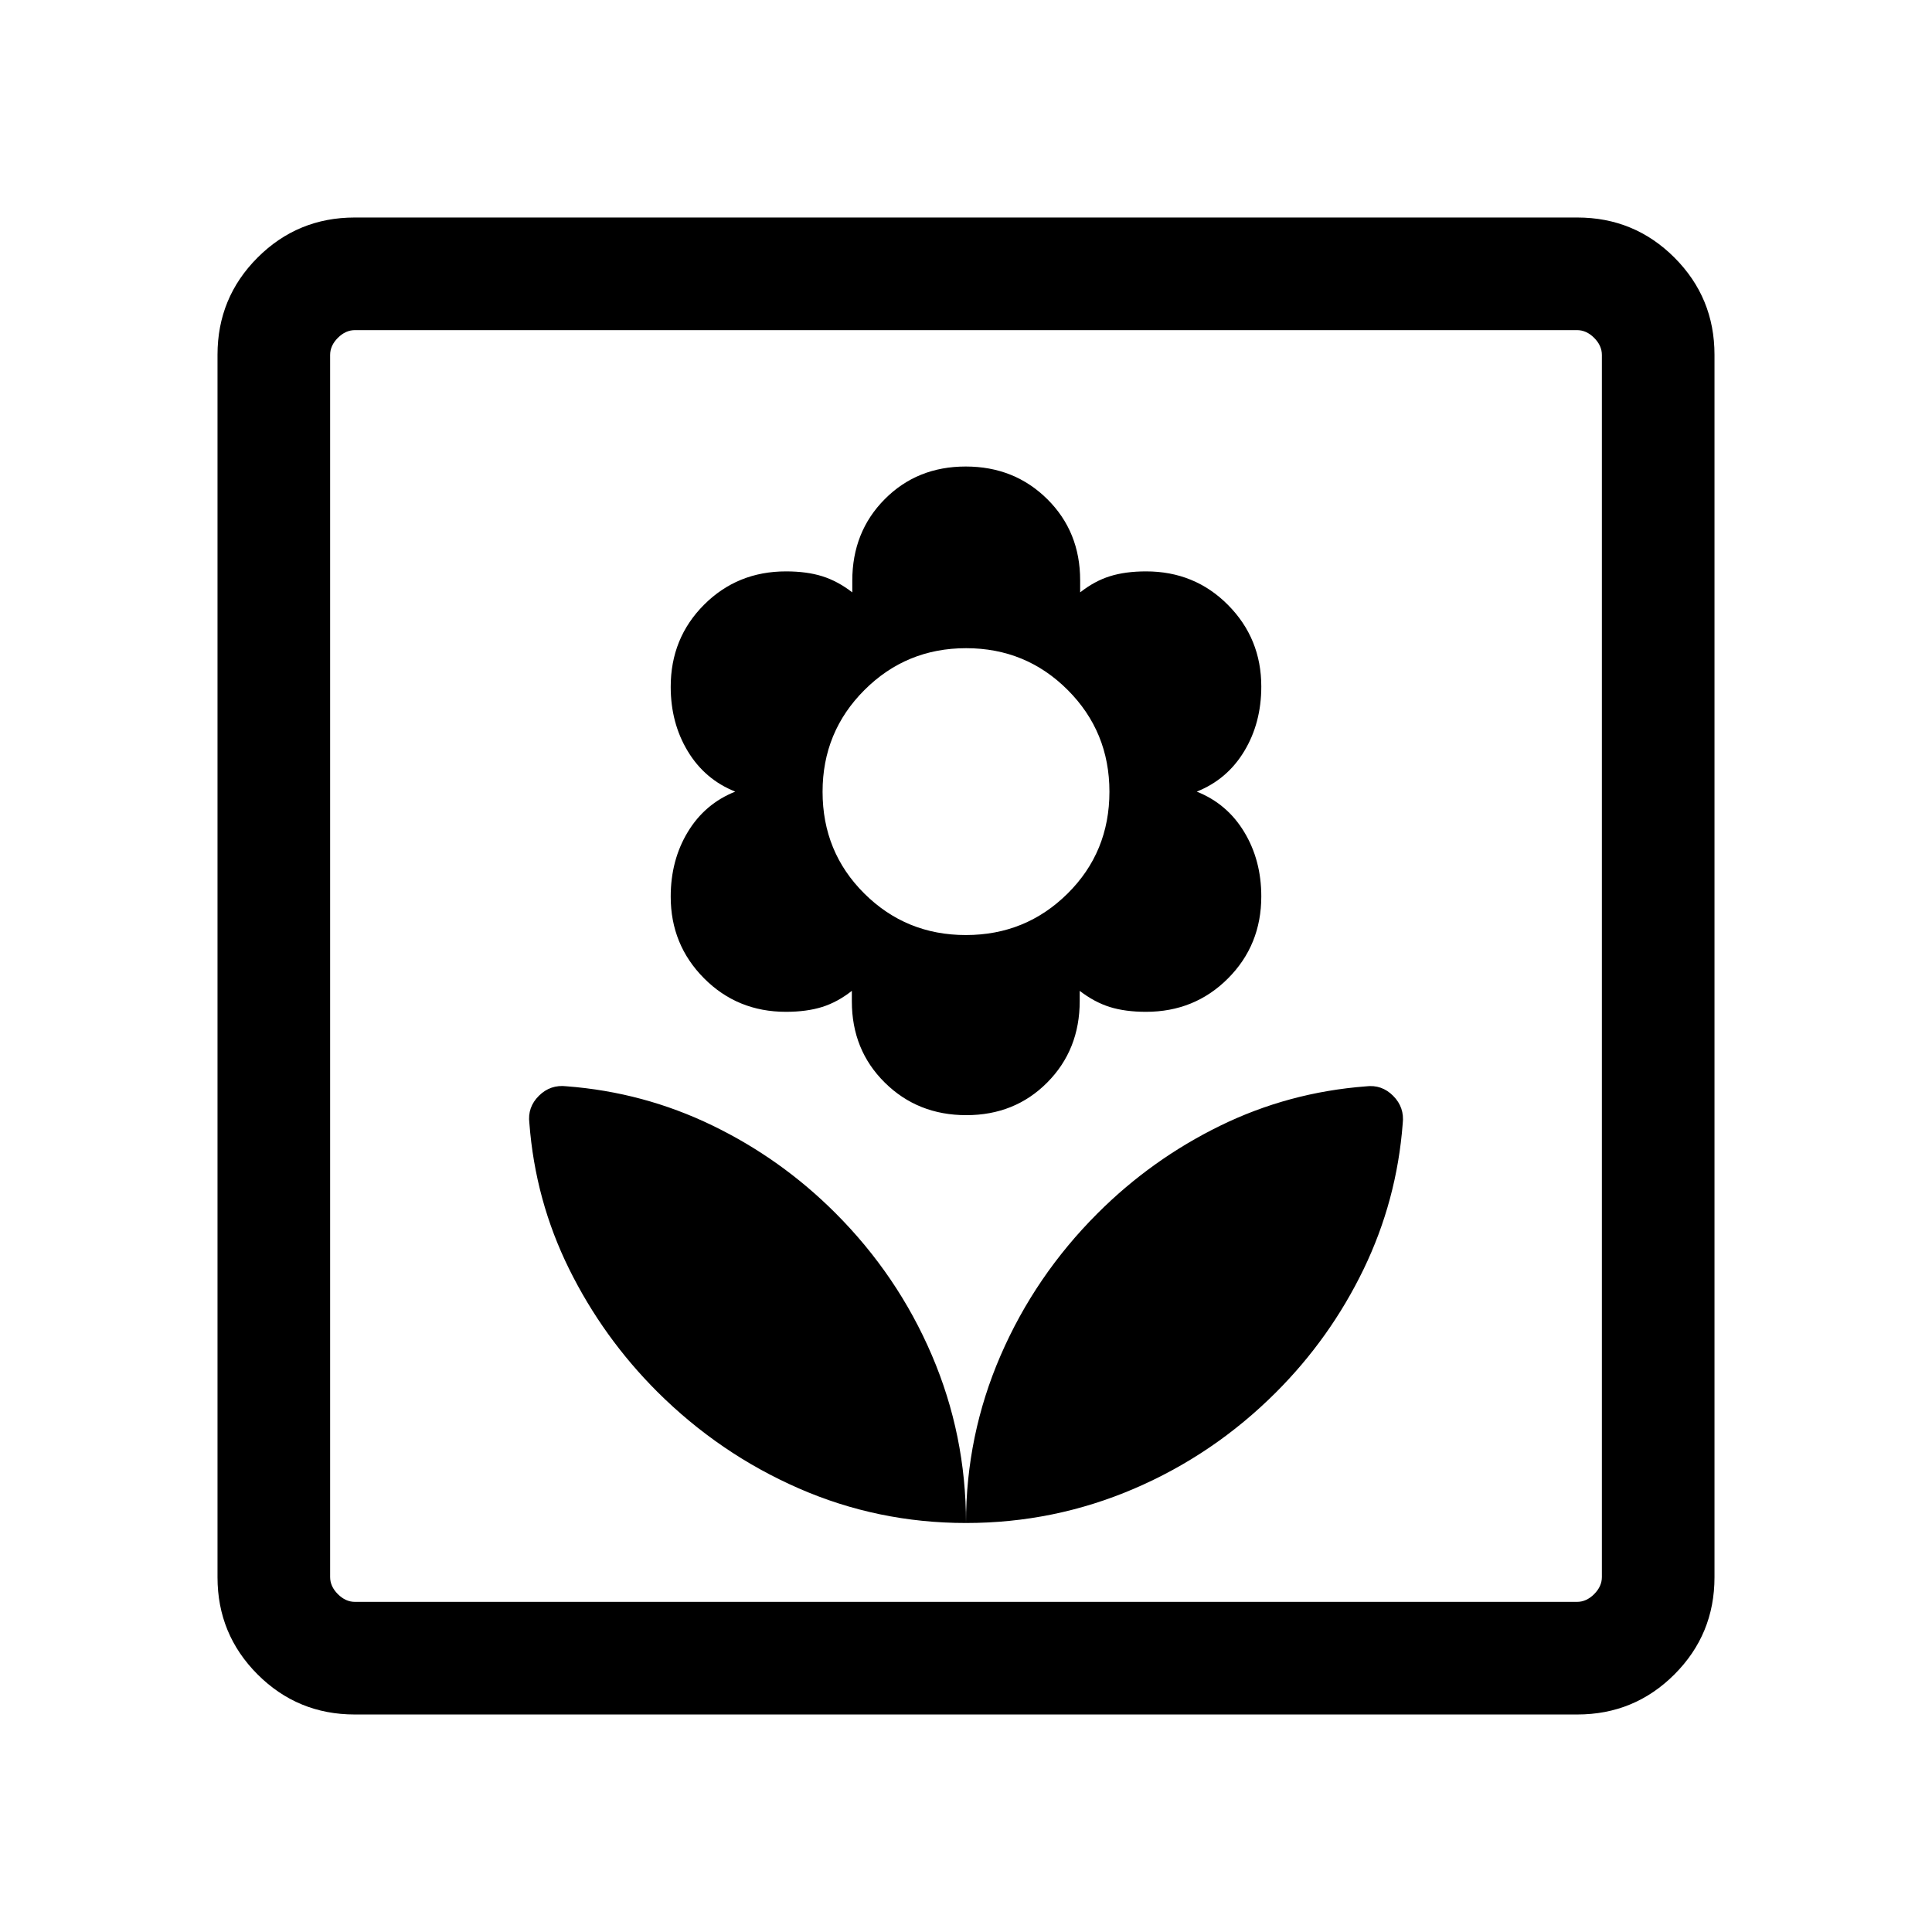 <svg xmlns="http://www.w3.org/2000/svg" height="24" viewBox="0 -960 960 960" width="24"><path d="M480-203.23q0-43.78-17.01-83.47-17.01-39.68-47.91-70.57-26.96-26.96-61.13-43.5t-72.42-19.46q-8.03-.96-13.76 4.72t-4.73 13.59q2.92 38.44 19.75 72.47t43.79 60.99q30.88 30.77 70.26 48 39.38 17.23 83.16 17.23Zm.14-202.65q24.13 0 40.24-16.24 16.12-16.24 16.12-40.48v-5.05q7.27 5.61 14.94 8.02 7.68 2.4 17.99 2.4 24.19 0 40.75-16.59 16.55-16.58 16.55-40.77 0-17.99-8.5-32.02-8.49-14.04-23.58-20.04 15.09-6 23.58-20.04 8.5-14.04 8.5-32.16 0-23.9-16.55-40.56-16.55-16.67-40.7-16.67-10.29 0-17.97 2.41-7.68 2.4-14.79 8.02v-6q0-24.17-16.36-40.36-16.37-16.18-40.5-16.18t-40.24 16.23q-16.12 16.24-16.12 40.48v5.83q-7.27-5.62-14.94-8.02-7.68-2.41-17.99-2.41-24.19 0-40.75 16.59-16.55 16.58-16.55 40.77 0 17.99 8.5 32.03 8.49 14.04 23.58 20.04-15.09 6-23.58 20.04-8.5 14.03-8.5 32.15 0 23.9 16.55 40.56 16.56 16.67 40.7 16.67 10.29 0 17.97-2.4 7.68-2.41 14.79-8.02v5.23q0 24.17 16.36 40.35 16.37 16.19 40.5 16.19Zm-.2-89.5q-29.71 0-50.46-20.62t-20.75-50.57q0-29.77 20.81-50.56 20.8-20.79 50.52-20.79 29.71 0 50.46 20.75t20.75 50.57q0 30.02-20.81 50.62-20.8 20.6-50.52 20.6Zm.06 292.15q43.7 0 83.42-17.01 39.71-17.01 70.62-47.91 26.96-26.96 43.5-61.13T697-401.71q.96-8.03-4.72-13.75-5.68-5.73-13.59-4.73-38.44 2.94-72.47 19.6-34.03 16.67-60.89 43.53-30.98 30.98-48.16 70.64Q480-246.76 480-203.23Zm-303.74 95.15q-28.35 0-48.27-19.91-19.91-19.92-19.91-48.27v-607.48q0-28.35 19.91-48.27 19.92-19.91 48.27-19.91h607.48q28.35 0 48.27 19.91 19.91 19.92 19.91 48.27v607.48q0 28.35-19.91 48.27-19.92 19.91-48.27 19.91H176.26Zm.09-55.96h607.3q4.62 0 8.47-3.84 3.84-3.85 3.84-8.47v-607.3q0-4.62-3.84-8.47-3.85-3.84-8.47-3.84h-607.3q-4.62 0-8.47 3.84-3.84 3.85-3.84 8.47v607.3q0 4.62 3.84 8.47 3.85 3.84 8.47 3.84Zm-12.31 0v-631.92 631.92Z"/></svg>